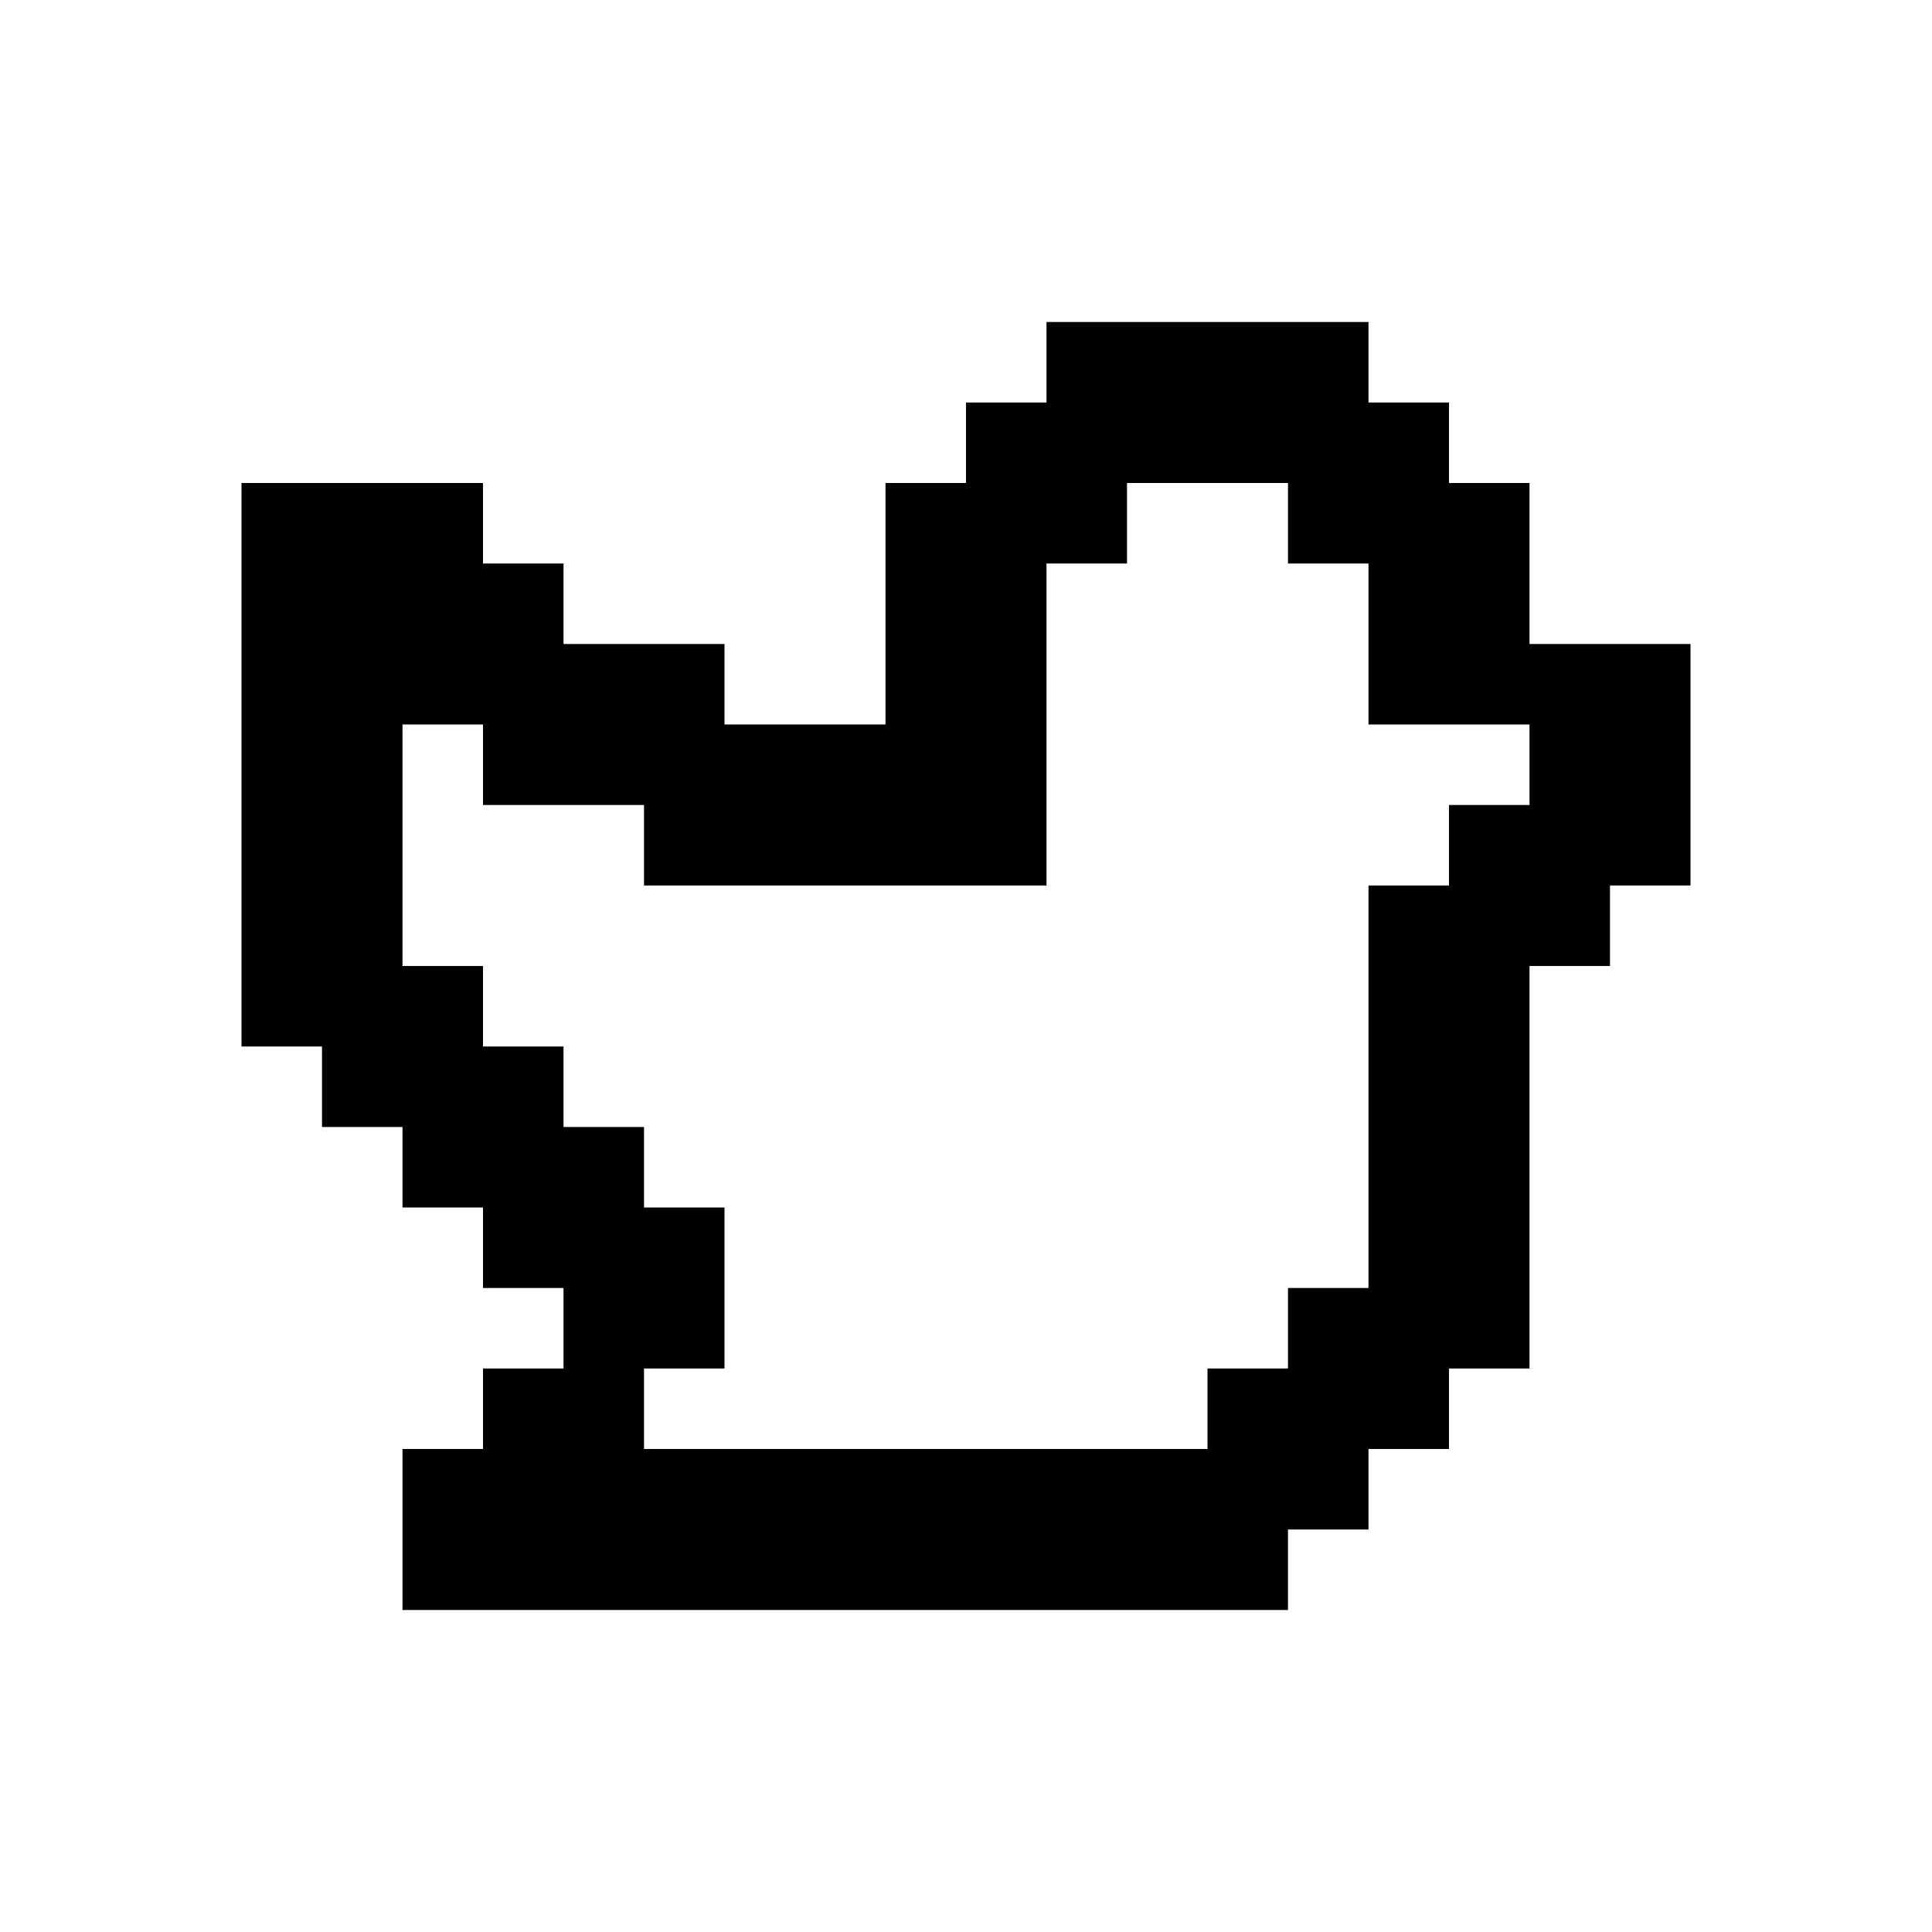 <svg width="24" height="24" viewBox="0 0 24 24" fill="none" xmlns="http://www.w3.org/2000/svg">
<path fill-rule="evenodd" clip-rule="evenodd" d="M14 4H13V5H12V6H11V7V8V9H10H9V8H8H7V7H6V6H5H4H3V7V8V9V10V11V12V13H4V14H5V15H6V16H7V17H6V18H5V19V20H6H7H8H9H10H11H12H13H14H15H16V19H17V18H18V17H19V16V15V14V13V12H20V11H21V10V9V8H20H19V7V6H18V5H17V4H16H15H14ZM5 11V12H6V13H7V14H8V15H9V16V17H8V18H9H10H11H12H13H14H15V17H16V16H17V15V14V13V12V11H18V10H19V9H18H17V8V7H16V6H15H14V7H13V8V9V10V11H12H11H10H9H8V10H7H6V9H5V10V11Z" fill="black"/>
</svg>
